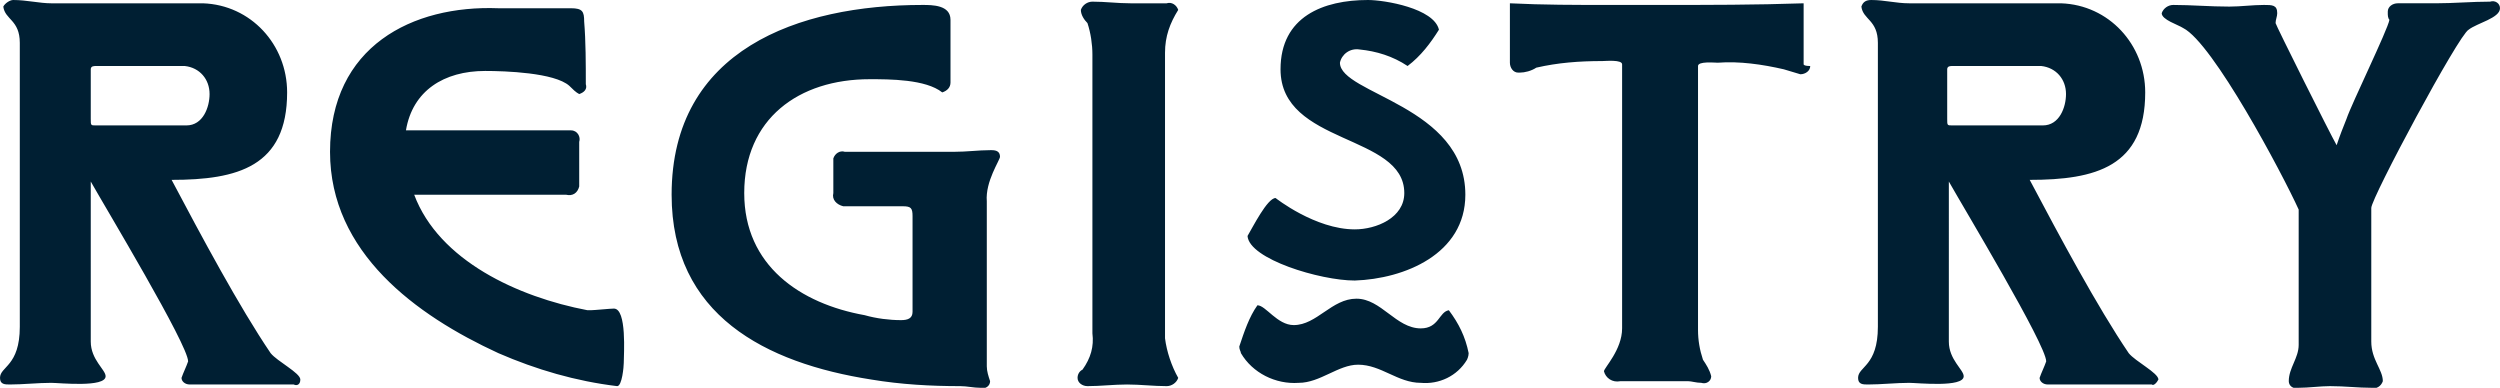 <?xml version="1.0" encoding="utf-8"?>
<!-- Generator: Adobe Illustrator 21.1.0, SVG Export Plug-In . SVG Version: 6.00 Build 0)  -->
<svg version="1.1" id="Layer_1" xmlns="http://www.w3.org/2000/svg" xmlns:xlink="http://www.w3.org/1999/xlink" x="0px" y="0px"
	 viewBox="0 0 151.5 23.5" style="enable-background:new 0 0 151.5 23.5;" xml:space="preserve">
<style type="text/css">
	.st0{fill:#001F33;}
</style>
<path id="regIstry" class="st0" d="M18.2,23c0-0.4-1.4-1.1-1.8-1.6c-1.9-2.8-4.2-7.1-6-10.5c4,0,7-0.8,7-5.3c0-2.9-2.2-5.3-5.1-5.4
	c-3.1,0-6.1,0-9.2,0C2.4,0.2,1.6,0,0.8,0C0.6,0,0.3,0.2,0.2,0.4c0.1,0.8,1,0.8,1,2.2v17.2c0,2.4-1.2,2.4-1.2,3.1
	c0,0.4,0.3,0.4,0.6,0.4c0.8,0,1.7-0.1,2.5-0.1c0.5,0,3.3,0.3,3.3-0.4c0-0.4-0.9-1-0.9-2.1V11c0.9,1.6,5.9,9.9,5.9,10.9
	c-0.1,0.3-0.3,0.7-0.4,1c0,0.2,0.2,0.4,0.5,0.4c2.1,0,4.2,0,6.3,0C18,23.4,18.2,23.3,18.2,23z M12.7,5.7c0,0.8-0.4,1.9-1.4,1.9H5.8
	c-0.3,0-0.3,0-0.3-0.4v-3C5.5,4,5.7,4,5.8,4h5.4C12.1,4.1,12.7,4.8,12.7,5.7L12.7,5.7z M37.8,22c0-0.5,0.2-3.3-0.6-3.3
	c-0.2,0-1.2,0.1-1.4,0.1c-0.1,0-0.1,0-0.2,0c-4.2-0.8-9-3-10.5-7h9.2c0.4,0.1,0.7-0.1,0.8-0.5c0-0.1,0-0.2,0-0.2V8.6
	c0.1-0.3-0.1-0.7-0.5-0.7c-0.1,0-0.2,0-0.3,0h-9.7c0.4-2.4,2.3-3.6,4.8-3.6c1.2,0,4.2,0.1,5.1,0.9c0.2,0.2,0.4,0.4,0.6,0.5
	c0.3-0.1,0.5-0.3,0.4-0.6c0-1.2,0-2.6-0.1-3.8c0-0.6-0.1-0.8-0.8-0.8h-4.4C25,0.3,20,2.8,20,9.2c0,6.1,5.2,9.9,10.2,12.2
	c2.3,1,4.7,1.7,7.2,2C37.7,23.4,37.8,22.2,37.8,22L37.8,22z M60.6,9.5c0-0.3-0.2-0.4-0.5-0.4c0,0,0,0-0.1,0c-0.7,0-1.4,0.1-2.2,0.1
	h-6.6c-0.3-0.1-0.6,0.1-0.7,0.4c0,0.1,0,0.2,0,0.3v1.8c-0.1,0.4,0.2,0.7,0.6,0.8c0.1,0,0.2,0,0.2,0h3.4c0.5,0,0.6,0.1,0.6,0.6v5.8
	c0,0.4-0.3,0.5-0.7,0.5c-0.7,0-1.5-0.1-2.2-0.3c-3.9-0.7-7.3-3-7.3-7.4c0-4.5,3.3-6.9,7.6-6.9c1.2,0,3.4,0,4.4,0.8
	c0.3-0.1,0.5-0.3,0.5-0.6V1.2c0-0.9-1.1-0.9-1.7-0.9c-7.5,0-15.2,2.7-15.2,11.5c0,7.3,5.7,10.2,12.1,11.2c1.8,0.3,3.6,0.4,5.4,0.4
	c0.4,0,0.8,0.1,1.2,0.1c0.3,0.1,0.6-0.1,0.6-0.4c0,0,0,0,0,0c-0.1-0.3-0.2-0.6-0.2-0.9v-10C59.7,11,60.6,9.7,60.6,9.5L60.6,9.5z
	 M71.4,0.6c-0.1-0.3-0.4-0.5-0.7-0.4c-0.7,0-1.5,0-2.2,0c-0.8,0-1.5-0.1-2.3-0.1c-0.3,0-0.6,0.2-0.7,0.5c0,0.3,0.2,0.6,0.4,0.8
	c0.2,0.6,0.3,1.3,0.3,1.9v16.9c0.1,0.8-0.1,1.5-0.6,2.2c-0.2,0.1-0.3,0.3-0.3,0.5c0,0.3,0.3,0.5,0.6,0.5c0.8,0,1.6-0.1,2.4-0.1
	c0.8,0,1.6,0.1,2.4,0.1c0.3,0,0.6-0.2,0.7-0.5c-0.4-0.7-0.7-1.6-0.8-2.4V3.2C70.6,2.2,70.9,1.4,71.4,0.6L71.4,0.6z M88.8,11.8
	c0-5.4-7.6-6.1-7.6-8c0.1-0.5,0.6-0.9,1.2-0.8c1,0.1,2,0.4,2.9,1c0.8-0.6,1.4-1.4,1.9-2.2C86.9,0.5,83.9,0,82.9,0
	c-2.7,0-5.3,1-5.3,4.2c0,4.6,7.5,3.9,7.5,7.5c0,1.5-1.7,2.2-3,2.2c-2.4,0-4.8-1.9-4.8-1.9c-0.5,0-1.4,1.8-1.7,2.3
	c0.1,1.4,4.4,2.7,6.5,2.7C85.1,16.9,88.8,15.4,88.8,11.8L88.8,11.8z M89,21.4c-0.2-1-0.6-1.8-1.2-2.6c-0.6,0.1-0.6,1.1-1.7,1.1
	c-1.5,0-2.4-1.8-3.9-1.8c-1.5,0-2.4,1.6-3.8,1.6c-1,0-1.7-1.2-2.2-1.2c-0.5,0.7-0.8,1.6-1.1,2.5c0,0.2,0.1,0.3,0.1,0.4
	c0.7,1.2,2.1,1.9,3.5,1.8c1.3,0,2.4-1.1,3.6-1.1c1.4,0,2.4,1.1,3.8,1.1c1.1,0.1,2.2-0.4,2.8-1.4C88.9,21.8,89,21.6,89,21.4L89,21.4z
	 M109.3,3.9c0-1.2,0-2.5,0-3.7c-2.9,0.1-5.8,0.1-8.7,0.1h-3.1c-2,0-4,0-6-0.1c0,1.2,0,2.5,0,3.6c0,0.3,0.2,0.6,0.5,0.6
	c0,0,0.1,0,0.1,0c0.3,0,0.7-0.1,1-0.3c1.3-0.3,2.6-0.4,4-0.4c0.2,0,1.2-0.1,1.2,0.2v16c0,1.3-1.1,2.4-1.1,2.6c0.1,0.4,0.5,0.7,1,0.6
	c1.3,0,2.7,0,4.1,0c0.2,0,0.5,0.1,0.8,0.1c0.3,0.1,0.6-0.1,0.6-0.4c0,0,0,0,0,0c-0.1-0.4-0.3-0.7-0.5-1c-0.2-0.6-0.3-1.2-0.3-1.8V4
	c0-0.3,1-0.2,1.2-0.2c1.3-0.1,2.7,0.1,4,0.4c0.3,0.1,0.7,0.2,1,0.3c0.3,0,0.6-0.2,0.6-0.5C109.3,4,109.3,3.9,109.3,3.9L109.3,3.9z
	 M130.8,23c0-0.4-1.4-1.1-1.8-1.6c-1.9-2.8-4.2-7.1-6-10.5c4,0,7-0.8,7-5.3c0-2.9-2.2-5.3-5.1-5.4c-3.1,0-6.1,0-9.2,0
	c-0.8,0-1.5-0.2-2.3-0.2c-0.3,0-0.5,0.1-0.6,0.4c0.1,0.8,1,0.8,1,2.2v17.2c0,2.4-1.2,2.4-1.2,3.1c0,0.4,0.3,0.4,0.6,0.4
	c0.8,0,1.7-0.1,2.5-0.1c0.5,0,3.3,0.3,3.3-0.4c0-0.4-0.9-1-0.9-2.1V11c0.9,1.6,5.9,9.9,5.9,10.9c-0.1,0.3-0.3,0.7-0.4,1
	c0,0.2,0.2,0.4,0.5,0.4c2.1,0,4.2,0,6.3,0C130.5,23.4,130.7,23.2,130.8,23L130.8,23z M125.2,5.7c0,0.8-0.4,1.9-1.4,1.9h-5.5
	c-0.3,0-0.3,0-0.3-0.4v-3c0-0.2,0.2-0.2,0.3-0.2h5.4C124.6,4.1,125.2,4.8,125.2,5.7L125.2,5.7z M151.5,0.5c0-0.3-0.3-0.5-0.6-0.4
	c0,0,0,0,0,0c-1.1,0-2.2,0.1-3.3,0.1c-0.8,0-1.5,0-2.3,0c-0.3,0-0.6,0.2-0.6,0.5c0,0,0,0.1,0,0.1c0,0.1,0,0.3,0.1,0.4
	c-0.1,0.6-2.3,5.1-2.6,6c-0.2,0.5-0.4,1-0.6,1.6c-0.4-0.7-3.7-7.3-3.7-7.4c0-0.2,0.1-0.4,0.1-0.6c0-0.5-0.3-0.5-0.8-0.5
	c-0.7,0-1.4,0.1-2.1,0.1c-1.2,0-2.3-0.1-3.4-0.1c-0.3,0-0.6,0.2-0.7,0.5c0,0.4,1,0.7,1.3,0.9c1.8,0.9,6,8.8,7,11v8.2
	c0,0.8-0.6,1.4-0.6,2.2c0,0.3,0.3,0.5,0.6,0.4c0.6,0,1.3-0.1,1.9-0.1c0.9,0,1.7,0.1,2.5,0.1c0.3,0.1,0.6-0.1,0.7-0.4
	c0-0.7-0.7-1.3-0.7-2.4v-8.1c0-0.6,5.3-10.5,5.9-10.8C150.1,1.4,151.5,1.1,151.5,0.5L151.5,0.5z"/>
</svg>
